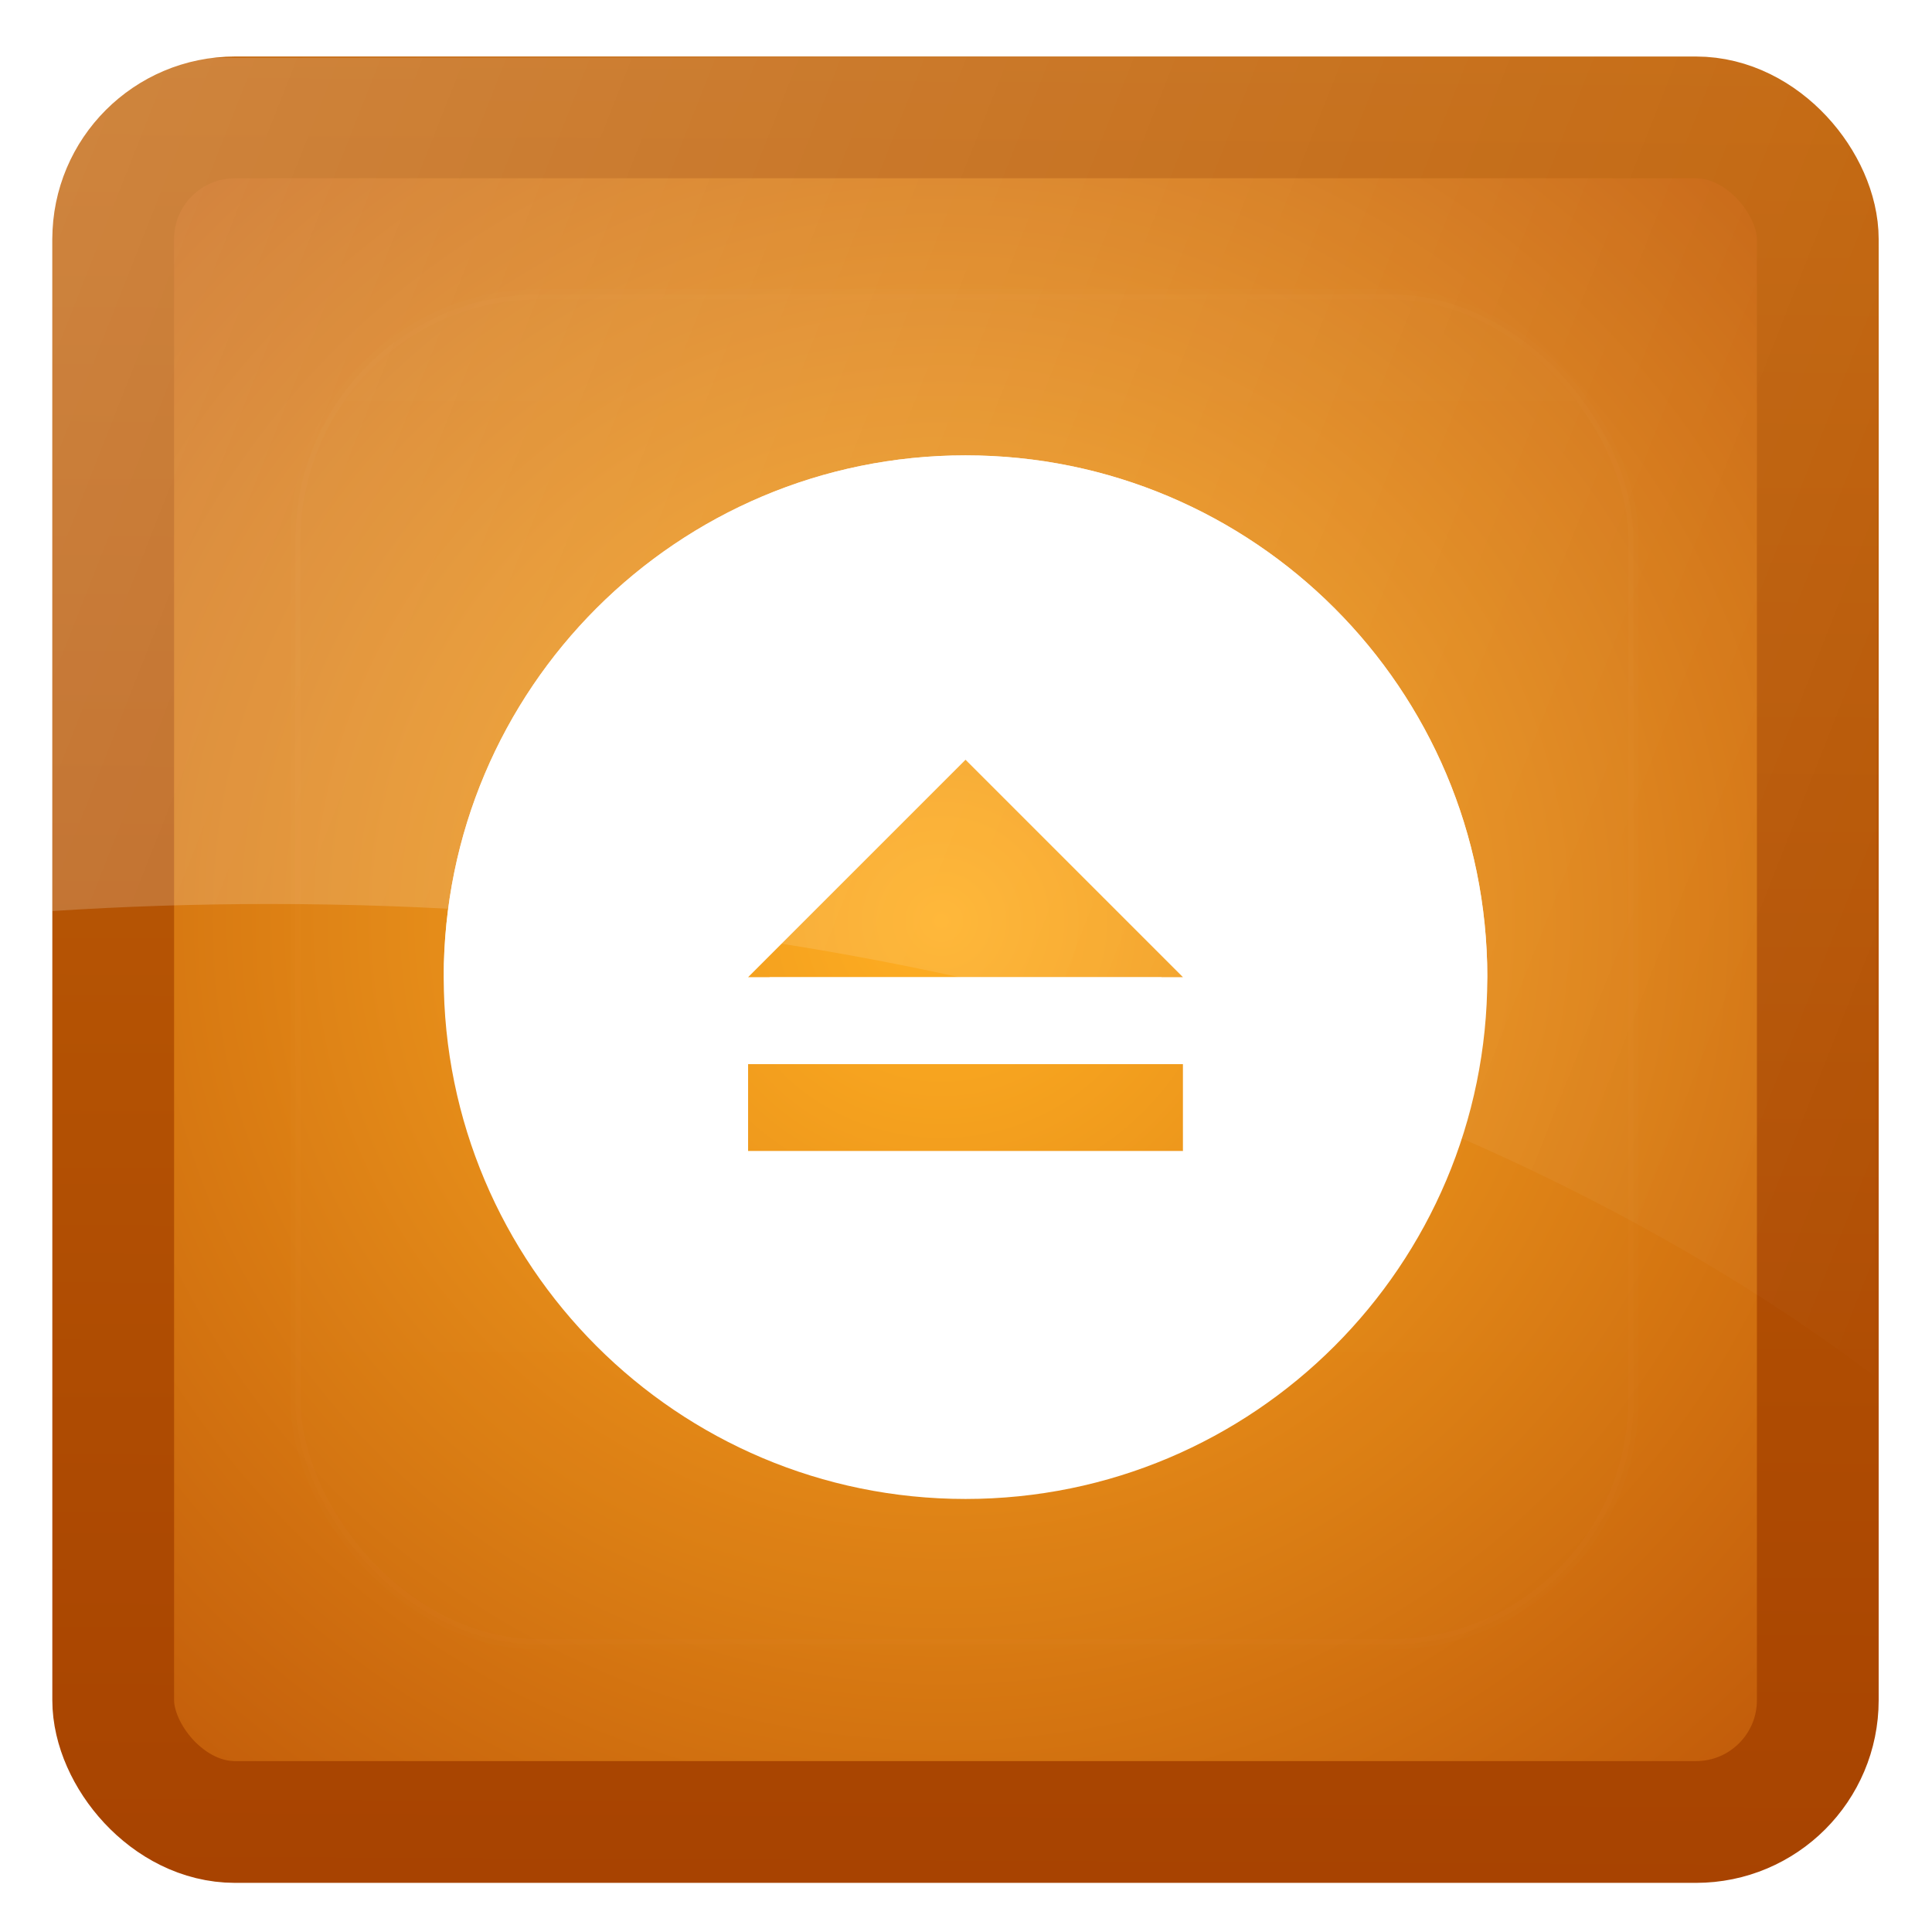 <svg width="128" version="1.0" xmlns="http://www.w3.org/2000/svg" height="128" xmlns:xlink="http://www.w3.org/1999/xlink">
<defs id="defs3451">
<clipPath id="clipPath3613-6-4">
<rect width="84" x="6" y="6" rx="6" height="84" ry="6" style="fill:#fff;stroke:none" id="rect3615-5-8"/>
</clipPath>
<clipPath id="clipPath3613-6-6">
<rect width="84" x="6" y="6" rx="6" height="84" ry="6" style="fill:#fff;stroke:none" id="rect3615-5-6"/>
</clipPath>
<filter width="1.384" x="-0.192" y="-0.192" height="1.384" style="color-interpolation-filters:sRGB" id="filter3794-6-4">
<feGaussianBlur stdDeviation="5.28" id="feGaussianBlur3796-9-4"/>
</filter>
<linearGradient gradientTransform="matrix(1.44,0,0,1.44,-5.03,-4.415)" xlink:href="#linearGradient4081-7" id="linearGradient3990" y1="72" x1="48" y2="24" gradientUnits="userSpaceOnUse" x2="48"/>
<linearGradient xlink:href="#linearGradient3737-1" id="linearGradient3992" y1="20.221" x1="48" y2="138.661" gradientUnits="userSpaceOnUse" x2="48"/>
<linearGradient id="linearGradient9811-1">
<stop offset="0" style="stop-color:#ffae20" id="stop9813-9"/>
<stop offset="1" style="stop-color:#a53500" id="stop9815-8"/>
</linearGradient>
<linearGradient gradientTransform="matrix(-1.437,0,0,1.657,132.953,-6.401)" xlink:href="#linearGradient3697" id="linearGradient3994" y1="11.109" x1="129.168" y2="66.668" gradientUnits="userSpaceOnUse" x2="6.905"/>
<linearGradient gradientTransform="matrix(1.344,0,0,1.344,-0.968,-0.3)" xlink:href="#linearGradient9829-6" id="linearGradient3988" y1="101.698" x1="19.199" y2="-135.945" gradientUnits="userSpaceOnUse" x2="20.405"/>
<linearGradient id="linearGradient9829-6">
<stop offset="0" style="stop-color:#a54000" id="stop9831-3"/>
<stop offset="1" style="stop-color:#ea9410" id="stop9833-7"/>
</linearGradient>
<linearGradient id="linearGradient3697">
<stop offset="0" style="stop-color:#fff" id="stop3699"/>
<stop offset="1" style="stop-color:#fff;stop-opacity:0" id="stop3701"/>
</linearGradient>
<linearGradient id="linearGradient3737-1">
<stop offset="0" style="stop-color:#fff" id="stop3739-68"/>
<stop offset="1" style="stop-color:#fff;stop-opacity:0" id="stop3741-0"/>
</linearGradient>
<linearGradient gradientTransform="matrix(-1.437,0,0,1.657,33.538,-232.045)" xlink:href="#linearGradient3697" id="linearGradient3247" y1="11.109" x1="129.168" y2="66.668" gradientUnits="userSpaceOnUse" x2="6.905"/>
<linearGradient id="linearGradient4081-7">
<stop offset="0" style="stop-color:#fff" id="stop4083-7"/>
<stop offset="1" style="stop-color:#fff" id="stop4085-44"/>
</linearGradient>
<radialGradient fx="19.142" fy="19.001" cx="19.142" cy="19.001" gradientTransform="matrix(2.574,0.017,-0.016,2.496,13.558,13.25)" xlink:href="#linearGradient9811-1" id="radialGradient3986" r="45" gradientUnits="userSpaceOnUse"/>
</defs>
<path style="opacity:.3;fill:url(#linearGradient3247);stroke:none" id="path3100" d="m 14.118,-221.923 c 4.777,-0.004 11.101,4.885 11.081,10.393 l -.284,77.044 c -25.305,-19.093 -63.561,-31.277 -106.345,-31.277 -4.855,0 -9.646,0.161 -14.371,0.466 v -46.053 c 0,-5.508 6.115,-10.478 10.892,-10.483 z "/>
<g id="g3978" transform="matrix(1,0,0,1,-0.145,0.012)">
<rect width="112.792" x="8.866" y="-120.609" rx="8.057" height="112.674" ry="8.048" style="opacity:.763;fill:#090909;stroke:none" id="rect3716" transform="scale(1,-1)"/>
<rect width="112.933" x="7.645" y="7.766" rx="8.067" height="112.933" ry="8.067" style="fill:url(#radialGradient3986);stroke:url(#linearGradient3988);stroke-width:8.067" id="rect2419"/>
<g style="stroke:none">
<path style="fill:url(#linearGradient3990)" id="path2949-9" d="m 64.113,30.156 c -19.093,0 -34.571,15.478 -34.571,34.571 0,19.093 15.478,34.571 34.571,34.571 19.093,0 34.571,-15.478 34.571,-34.571 0,-19.093 -15.478,-34.571 -34.571,-34.571 z  m 0,20.167 14.405,14.405 -28.809,0 14.405,-14.405 z  m -14.405,20.167 28.809,0 0,5.762 -28.809,0 0,-5.762 z "/>
<path style="opacity:.75;fill:#fff" id="path2948" d="m 64.113,30.156 c -19.093,0 -34.571,15.478 -34.571,34.571 0,0.239 -0.005,0.483 0,0.72 0.38,-18.764 15.717,-33.851 34.571,-33.851 18.855,0 34.191,15.087 34.571,33.851 0.005,-0.237 0,-0.482 0,-0.72 0,-19.093 -15.478,-34.571 -34.571,-34.571 z  m -12.964,34.571 -1.44,1.44 28.809,0 -1.44,-1.44 -25.929,0 z  m -1.44,11.524 0,1.44 28.809,0 0,-1.44 -28.809,0 z "/>
</g>
<rect width="66" x="15" y="15" rx="12" ry="12" height="66" style="opacity:.1;fill:url(#linearGradient3992);filter:url(#filter3794-6-4);stroke:#fff;stroke-linecap:round;stroke-width:.5;clip-path:url(#clipPath3613-6-4)" id="rect3342" transform="matrix(1.343,0,0,1.355,-0.423,-0.831)"/>
<path style="opacity:.3;fill:url(#linearGradient3994);stroke:none" id="path3974" d="m 113.533,3.721 c 4.777,-0.004 11.101,4.885 11.081,10.393 l -.284,77.044 c -25.305,-19.093 -63.561,-31.277 -106.345,-31.277 -4.855,0 -9.646,0.161 -14.371,0.466 v -46.053 c 0,-5.508 6.115,-10.478 10.892,-10.483 z "/>
</g>
</svg>
